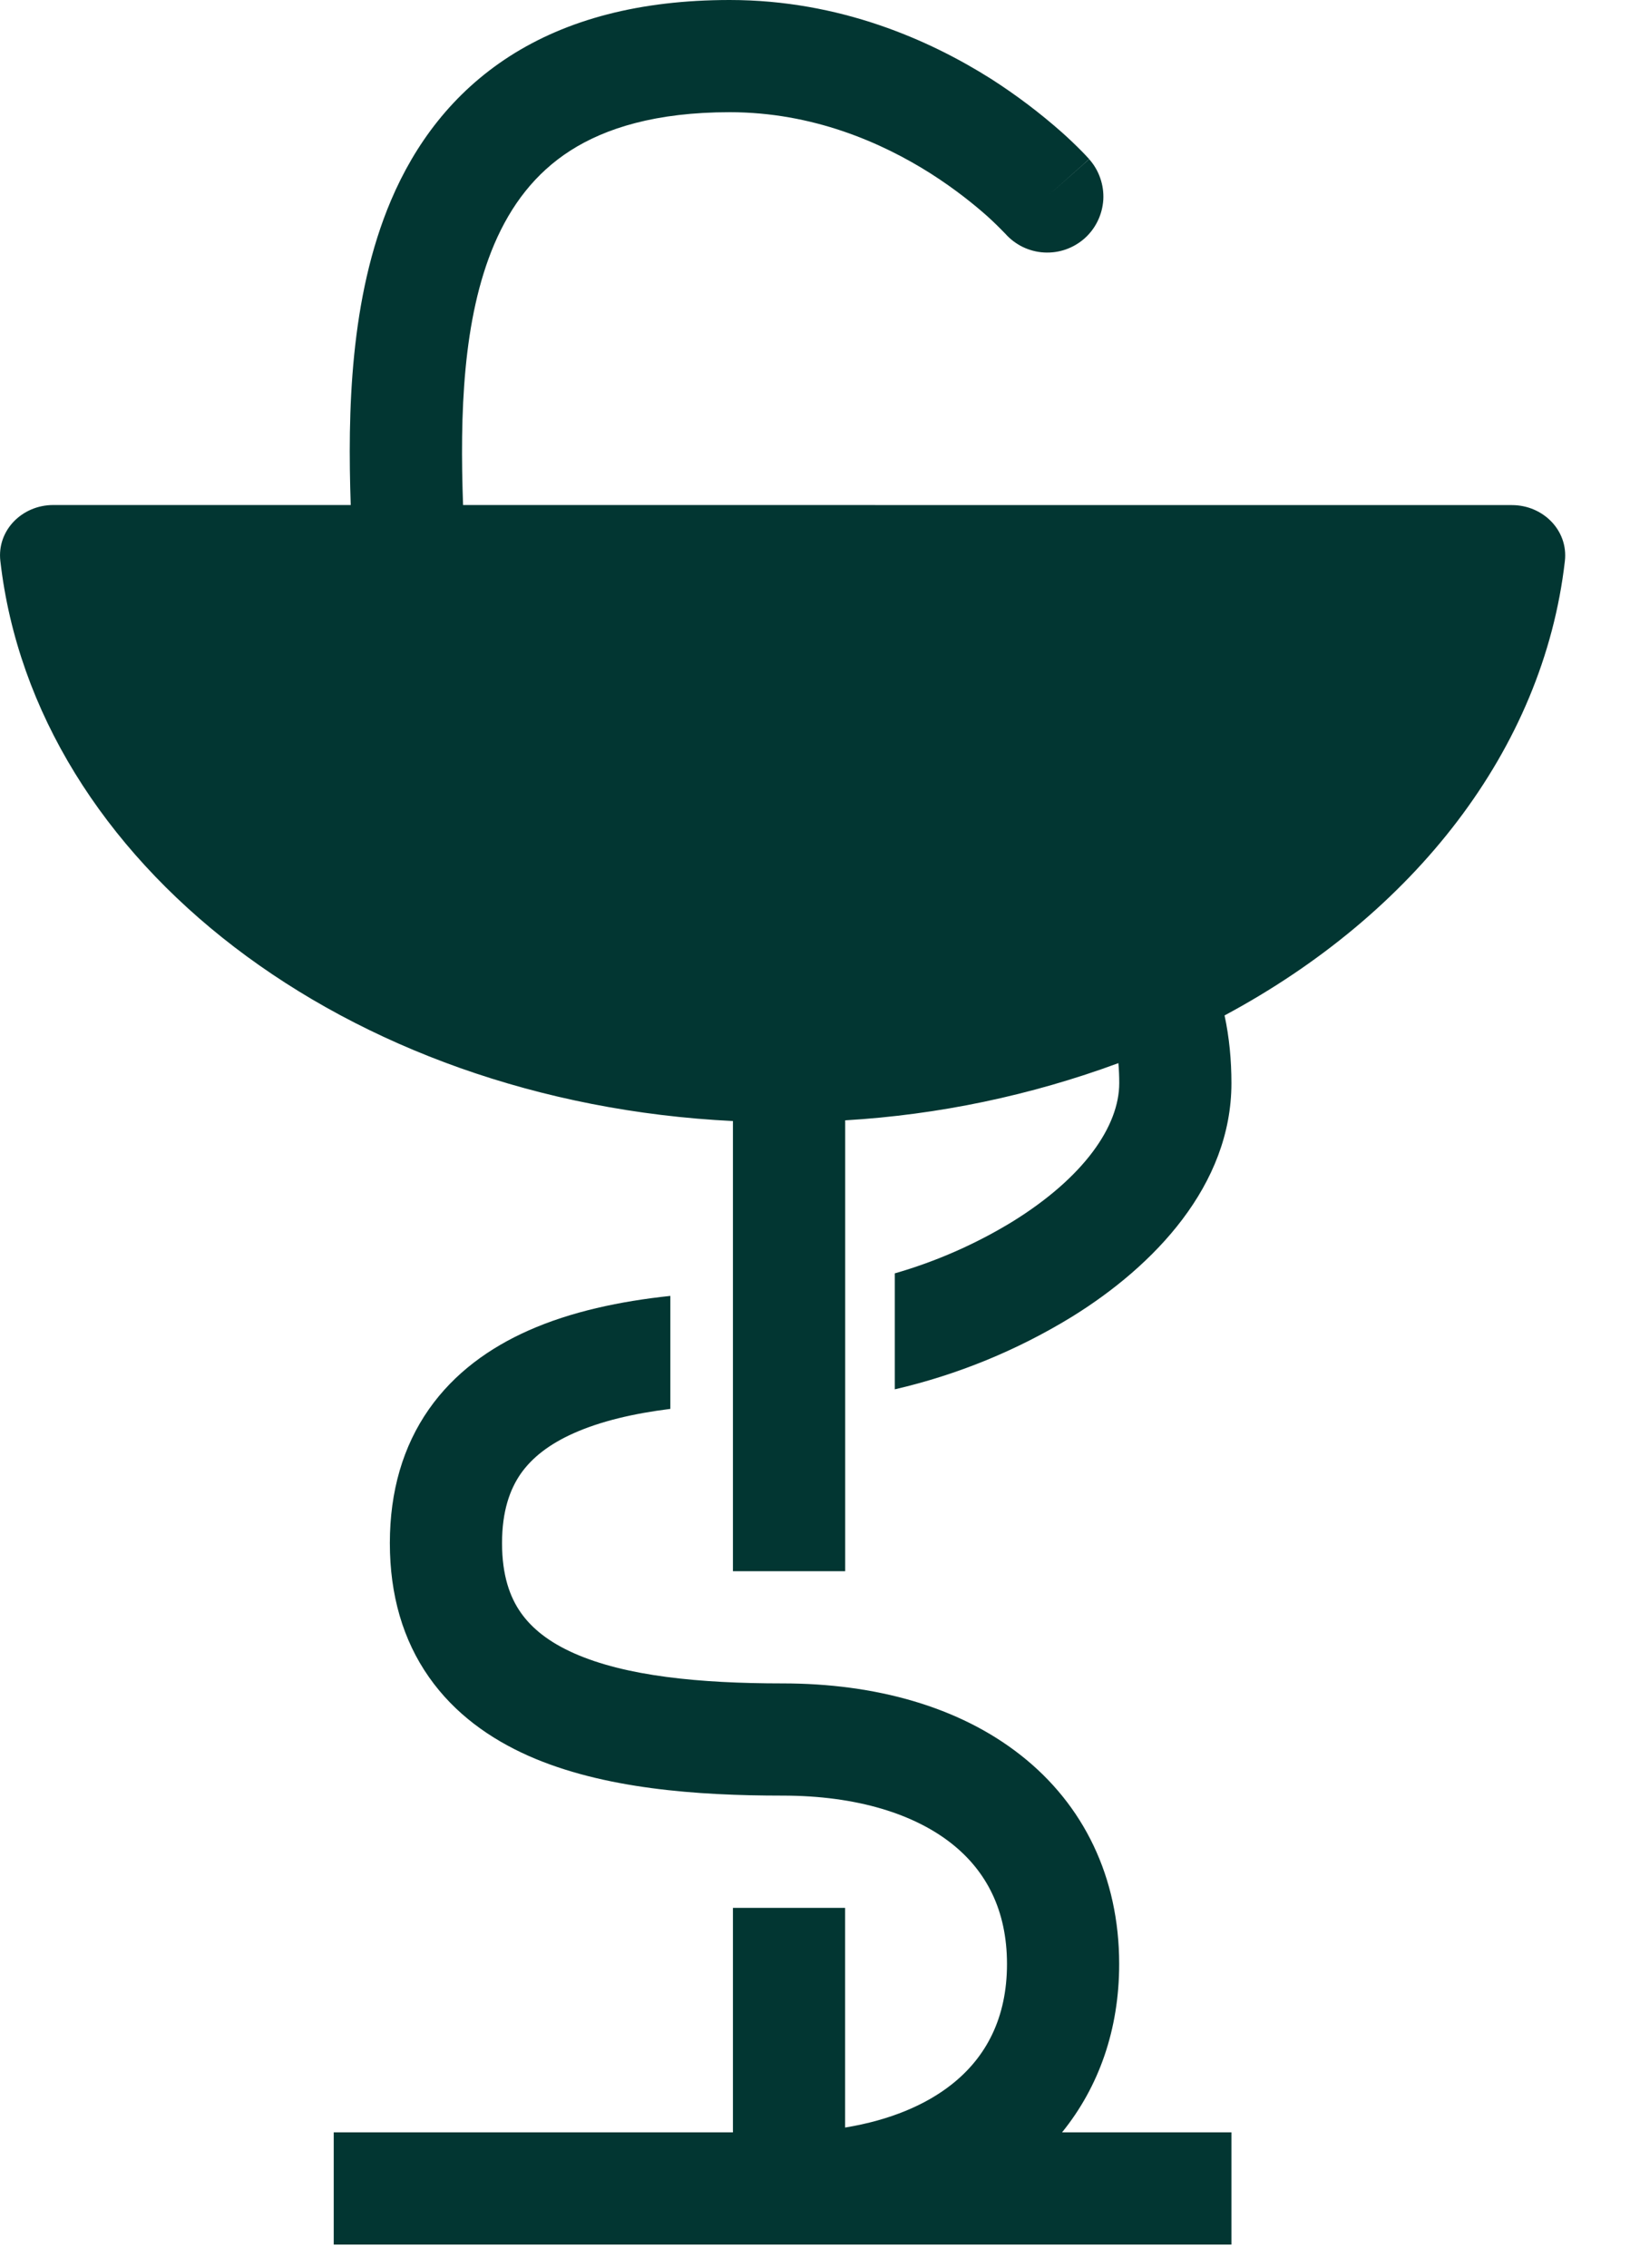 <svg width="23" height="32" viewBox="0 0 23 32" fill="none" xmlns="http://www.w3.org/2000/svg">
<path d="M6.534 7.125C6.489 5.85 6.526 4.501 6.974 3.446C7.211 2.892 7.552 2.444 8.046 2.126C8.543 1.808 9.255 1.583 10.297 1.583C11.465 1.583 12.438 2.008 13.134 2.449C13.48 2.67 13.75 2.889 13.932 3.051C14.016 3.127 14.098 3.207 14.177 3.289L14.185 3.296V3.297C14.254 3.375 14.338 3.438 14.431 3.484C14.525 3.529 14.626 3.556 14.73 3.562C14.834 3.568 14.938 3.554 15.036 3.52C15.134 3.486 15.225 3.433 15.303 3.364C15.381 3.295 15.444 3.211 15.489 3.118C15.535 3.024 15.561 2.922 15.568 2.819C15.574 2.715 15.559 2.611 15.525 2.513C15.491 2.414 15.438 2.324 15.369 2.246L14.787 2.761C15.369 2.246 15.368 2.244 15.368 2.244L15.365 2.24L15.357 2.232C15.325 2.197 15.293 2.163 15.26 2.13C15.172 2.041 15.082 1.955 14.989 1.872C14.674 1.593 14.338 1.339 13.983 1.112C13.12 0.567 11.854 0 10.297 0C9.026 0 7.999 0.276 7.191 0.794C6.382 1.314 5.853 2.037 5.518 2.825C4.934 4.197 4.905 5.832 4.949 7.125H0.751C0.313 7.125 -0.045 7.481 0.005 7.915C0.492 12.174 4.881 15.549 10.342 15.816V22.167H11.926V15.806C13.243 15.728 14.542 15.456 15.781 14.999C15.789 15.09 15.793 15.184 15.793 15.281C15.793 15.885 15.3 16.607 14.288 17.234C13.769 17.551 13.21 17.797 12.626 17.965V19.601C13.507 19.397 14.35 19.052 15.121 18.58C16.287 17.86 17.376 16.722 17.376 15.282C17.376 14.958 17.346 14.637 17.279 14.326C19.944 12.898 21.776 10.58 22.081 7.916C22.131 7.482 21.771 7.126 21.334 7.126L6.534 7.125Z" fill="#023632"/>
<path d="M15.792 27.709C15.792 28.631 15.507 29.441 14.986 30.084H17.376V31.667H4.709V30.084H10.342V26.917H11.925V30.016C12.56 29.912 13.062 29.696 13.423 29.412C13.918 29.024 14.209 28.465 14.209 27.709C14.209 26.953 13.918 26.395 13.423 26.006C12.908 25.601 12.107 25.333 11.042 25.333C9.841 25.333 8.509 25.239 7.455 24.771C6.914 24.53 6.414 24.177 6.052 23.66C5.686 23.138 5.501 22.504 5.501 21.771C5.501 21.039 5.686 20.405 6.052 19.882C6.414 19.365 6.915 19.012 7.455 18.772C8.057 18.504 8.751 18.358 9.459 18.283V19.877C8.938 19.942 8.476 20.051 8.098 20.219C7.749 20.374 7.507 20.566 7.349 20.79C7.196 21.01 7.084 21.316 7.084 21.771C7.084 22.227 7.195 22.533 7.349 22.752C7.507 22.977 7.749 23.169 8.098 23.324C8.826 23.648 9.868 23.75 11.042 23.75C12.352 23.75 13.531 24.077 14.401 24.761C15.292 25.46 15.792 26.486 15.792 27.709Z" fill="#023632"/>
</svg>
